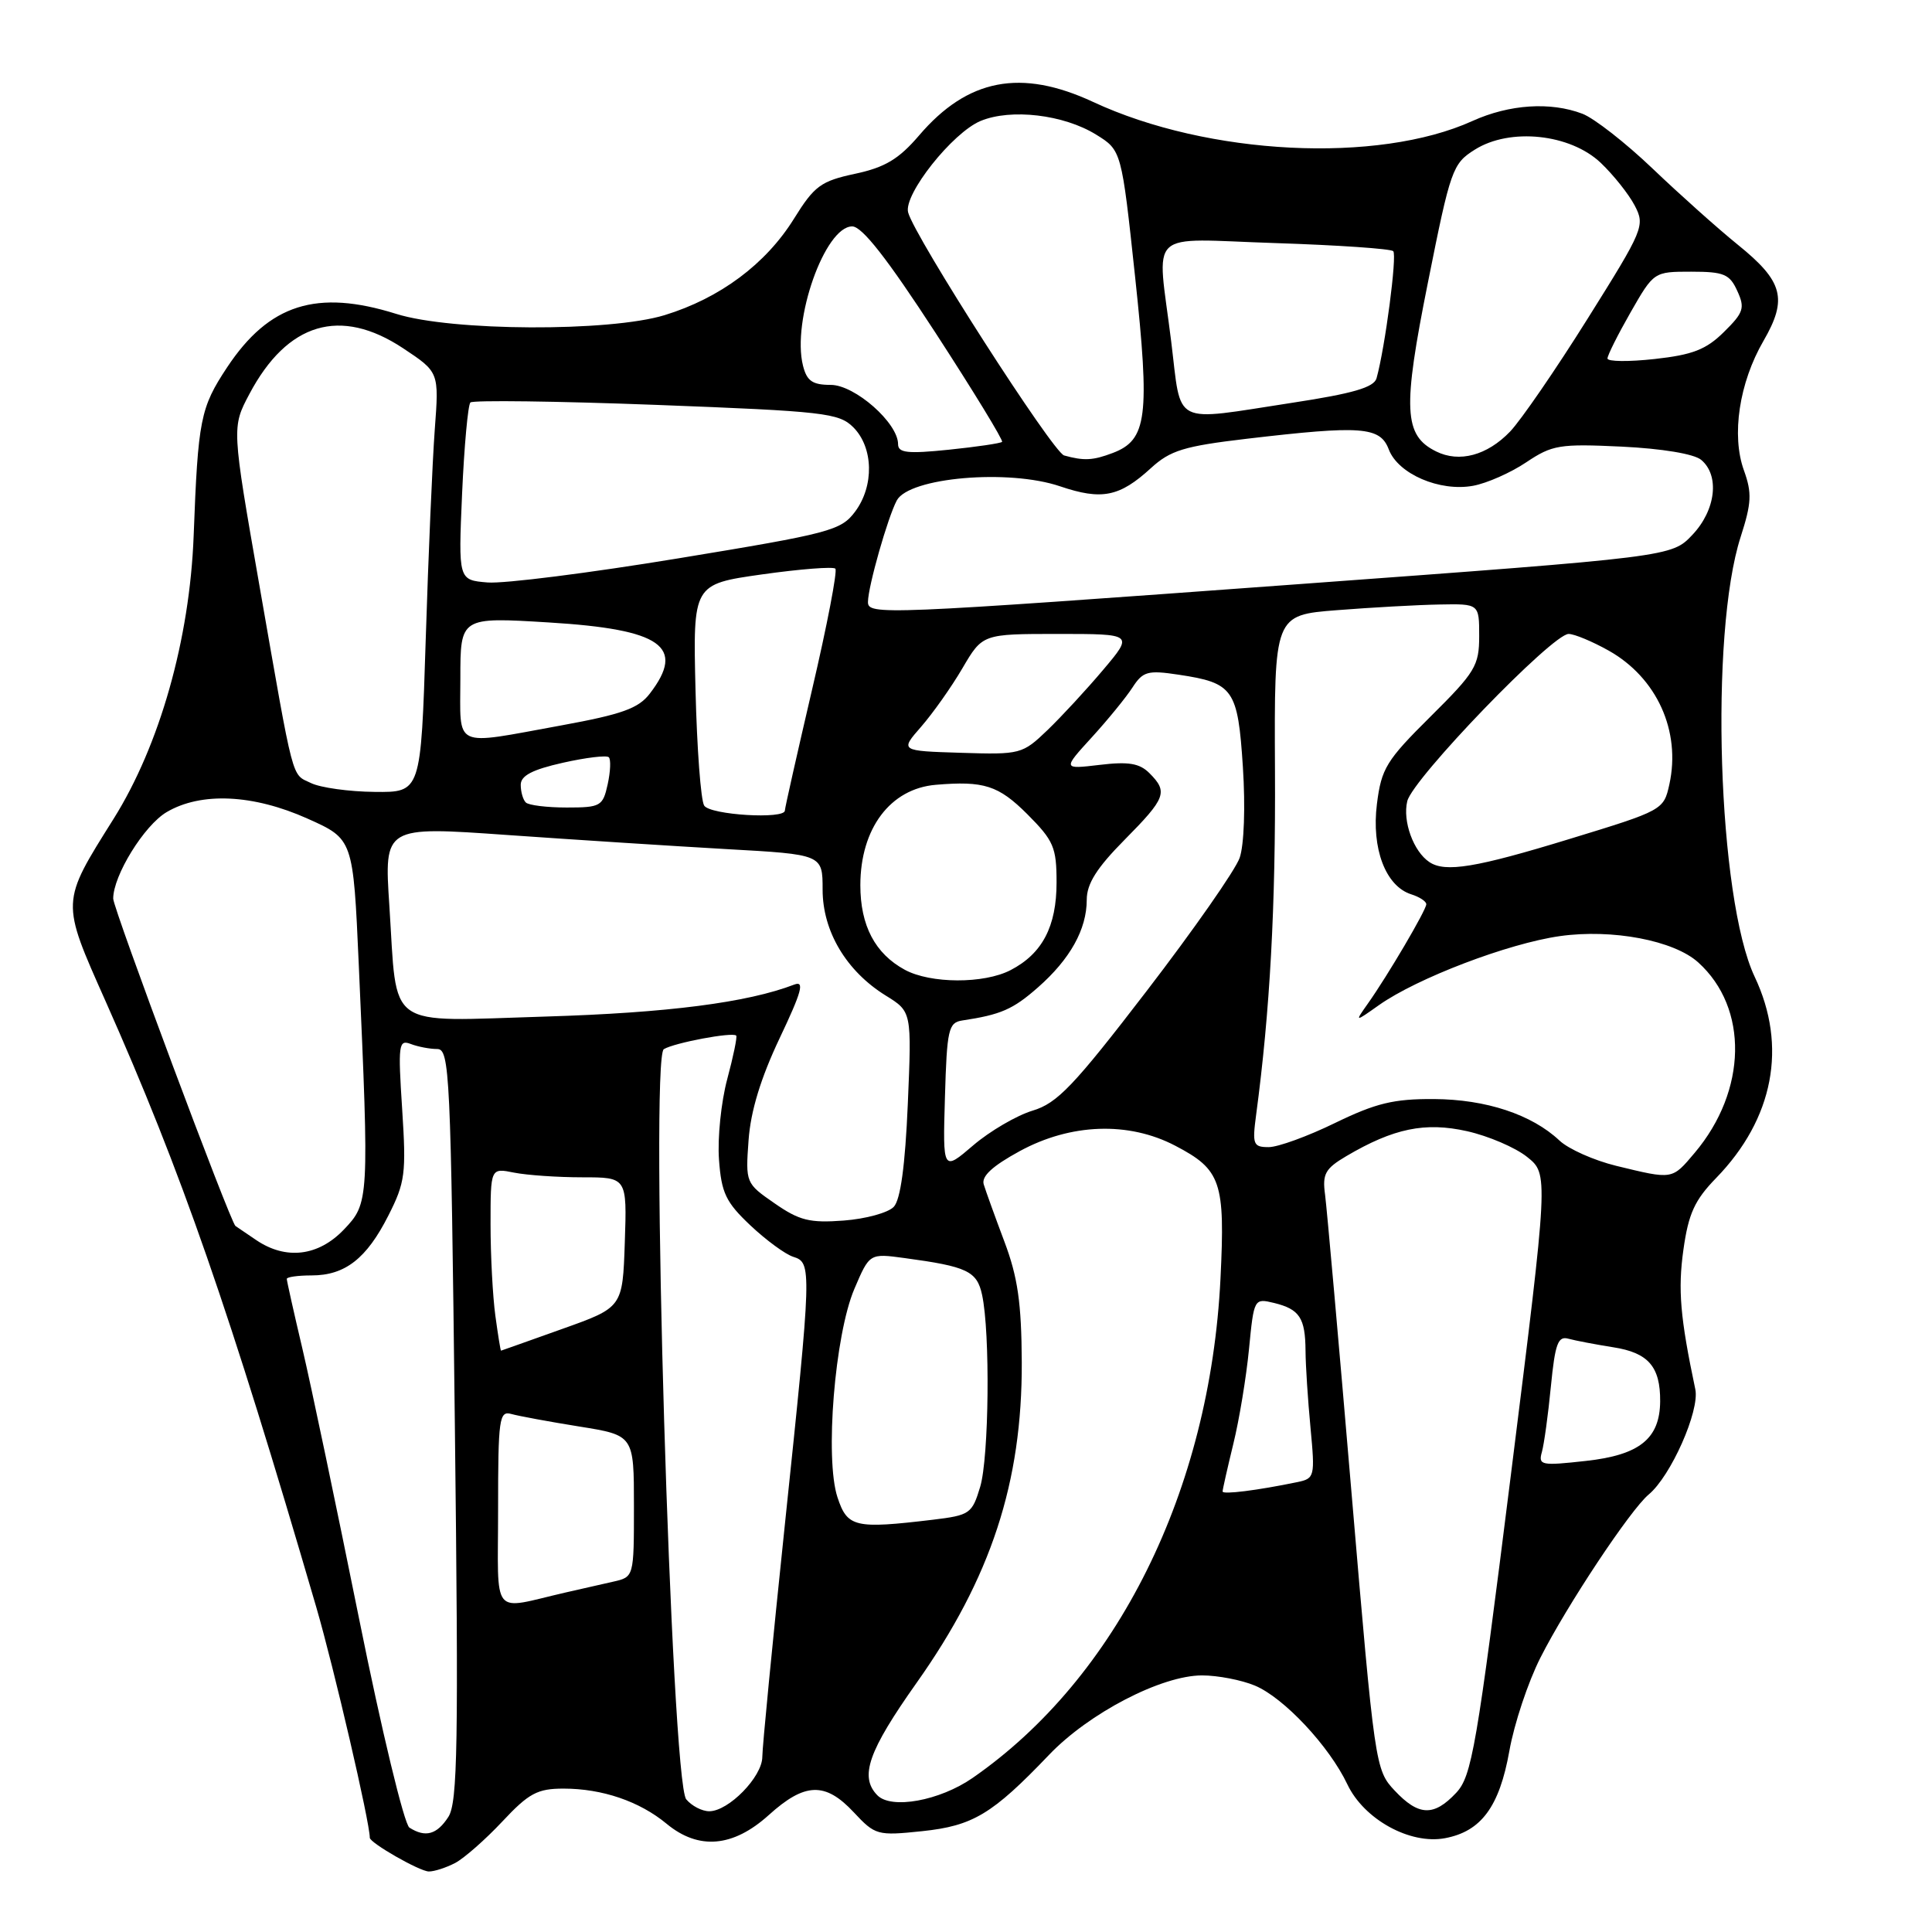 <?xml version="1.0" encoding="UTF-8" standalone="no"?>
<!DOCTYPE svg PUBLIC "-//W3C//DTD SVG 1.1//EN" "http://www.w3.org/Graphics/SVG/1.1/DTD/svg11.dtd" >
<svg xmlns="http://www.w3.org/2000/svg" xmlns:xlink="http://www.w3.org/1999/xlink" version="1.1" viewBox="0 0 256 256">
 <g >
 <path fill="currentColor"
d=" M 60.32 246.85 C 61.52 246.21 64.33 243.74 66.57 241.35 C 70.07 237.61 71.21 237.00 74.67 237.00 C 79.80 237.00 84.73 238.68 88.33 241.66 C 92.57 245.17 97.13 244.78 101.87 240.50 C 106.65 236.18 109.35 236.09 113.13 240.14 C 115.97 243.18 116.26 243.26 122.19 242.64 C 128.92 241.93 131.48 240.40 139.00 232.53 C 144.29 226.99 153.90 222.00 159.28 222.00 C 161.36 222.00 164.51 222.61 166.28 223.35 C 170.13 224.96 176.14 231.38 178.54 236.45 C 180.74 241.08 186.84 244.44 191.47 243.57 C 196.27 242.67 198.68 239.40 200.00 232.00 C 200.63 228.43 202.48 222.87 204.11 219.66 C 207.59 212.77 216.04 200.04 218.46 198.03 C 221.40 195.59 225.23 186.94 224.64 184.10 C 222.63 174.57 222.32 170.88 223.06 165.60 C 223.73 160.81 224.55 159.02 227.39 156.10 C 235.02 148.25 236.86 138.63 232.50 129.42 C 227.62 119.10 226.50 83.96 230.65 71.13 C 232.09 66.65 232.16 65.33 231.08 62.33 C 229.40 57.69 230.45 50.72 233.67 45.17 C 236.90 39.59 236.28 37.28 230.26 32.42 C 227.64 30.30 222.57 25.77 218.99 22.35 C 215.41 18.93 211.21 15.65 209.67 15.07 C 205.44 13.46 200.00 13.82 195.11 16.03 C 182.57 21.72 160.07 20.60 144.85 13.51 C 135.29 9.06 128.22 10.41 121.78 17.95 C 119.09 21.09 117.27 22.18 113.29 23.03 C 108.76 24.00 107.91 24.63 105.20 28.99 C 101.47 34.99 95.40 39.51 88.06 41.76 C 80.77 43.99 59.82 43.90 52.50 41.59 C 41.98 38.29 35.65 40.29 30.09 48.68 C 26.55 54.03 26.24 55.58 25.66 71.00 C 25.14 84.70 21.16 98.76 15.05 108.50 C 8.04 119.68 8.05 119.31 14.00 132.69 C 24.06 155.33 30.41 173.59 41.92 213.00 C 44.26 221.04 49.00 241.45 49.00 243.51 C 49.00 244.19 55.61 247.97 56.82 247.98 C 57.54 247.99 59.11 247.48 60.32 246.85 Z  M 54.25 242.17 C 53.56 241.73 50.57 229.34 47.57 214.44 C 44.58 199.62 41.21 183.55 40.07 178.71 C 38.93 173.88 38.00 169.71 38.00 169.46 C 38.00 169.21 39.47 169.00 41.28 169.00 C 45.72 169.00 48.57 166.78 51.46 161.07 C 53.69 156.68 53.84 155.51 53.29 146.98 C 52.73 138.40 52.82 137.72 54.42 138.33 C 55.38 138.70 56.96 139.00 57.93 139.00 C 59.58 139.00 59.73 142.11 60.27 188.75 C 60.77 231.23 60.64 238.83 59.41 240.75 C 57.89 243.10 56.37 243.52 54.25 242.17 Z  M 90.93 238.42 C 88.95 236.03 86.09 140.18 87.96 139.02 C 89.33 138.18 97.06 136.72 97.55 137.22 C 97.71 137.37 97.17 139.98 96.36 143.00 C 95.55 146.03 95.06 150.82 95.27 153.65 C 95.59 158.08 96.18 159.30 99.43 162.37 C 101.51 164.33 104.06 166.20 105.10 166.53 C 107.59 167.32 107.58 167.84 104.00 202.00 C 102.36 217.68 101.01 231.53 101.01 232.80 C 101.00 235.44 96.54 240.00 93.98 240.00 C 93.02 240.00 91.65 239.29 90.93 238.42 Z  M 184.79 237.25 C 182.24 234.54 182.15 233.95 179.10 198.00 C 177.40 177.93 175.81 160.06 175.58 158.31 C 175.20 155.55 175.59 154.85 178.40 153.19 C 184.65 149.51 188.83 148.64 194.40 149.89 C 197.21 150.52 200.79 152.05 202.35 153.30 C 205.19 155.57 205.19 155.57 200.21 195.35 C 195.65 231.73 195.02 235.35 192.94 237.57 C 189.98 240.72 187.97 240.64 184.79 237.25 Z  M 116.25 237.88 C 113.86 235.43 115.04 232.05 121.45 222.99 C 131.31 209.07 135.45 196.42 135.39 180.50 C 135.35 172.63 134.86 169.22 133.08 164.50 C 131.84 161.20 130.61 157.80 130.35 156.94 C 130.02 155.87 131.49 154.51 135.12 152.53 C 141.88 148.85 149.54 148.58 155.72 151.81 C 161.81 154.99 162.35 156.58 161.72 169.43 C 160.33 197.54 148.03 222.31 128.87 235.59 C 124.51 238.61 118.10 239.78 116.25 237.88 Z  M 66.00 199.95 C 66.00 187.97 66.15 186.91 67.75 187.36 C 68.71 187.63 72.76 188.38 76.75 189.02 C 84.00 190.18 84.00 190.18 84.00 199.57 C 84.00 208.96 84.00 208.96 81.25 209.58 C 79.74 209.92 76.92 210.56 75.00 211.00 C 64.91 213.31 66.00 214.65 66.00 199.95 Z  M 110.97 198.40 C 109.28 193.28 110.61 176.87 113.21 170.78 C 115.22 166.07 115.22 166.07 119.86 166.70 C 128.16 167.82 129.45 168.43 130.13 171.57 C 131.22 176.60 131.05 193.09 129.88 197.01 C 128.81 200.57 128.51 200.78 123.63 201.37 C 113.26 202.61 112.28 202.38 110.97 198.40 Z  M 162.00 197.63 C 162.00 197.37 162.64 194.54 163.42 191.33 C 164.21 188.12 165.14 182.46 165.50 178.75 C 166.15 172.05 166.18 172.01 168.83 172.65 C 172.21 173.48 172.96 174.64 172.99 179.00 C 173.00 180.93 173.30 185.51 173.65 189.20 C 174.26 195.68 174.20 195.91 171.89 196.39 C 166.58 197.49 162.00 198.06 162.00 197.63 Z  M 204.31 192.39 C 204.60 191.35 205.14 187.44 205.50 183.71 C 206.06 178.03 206.44 176.99 207.83 177.39 C 208.75 177.64 211.42 178.15 213.76 178.52 C 218.41 179.24 220.01 181.09 219.98 185.68 C 219.94 190.64 217.25 192.80 210.14 193.58 C 204.21 194.24 203.81 194.16 204.31 192.39 Z  M 65.64 174.36 C 65.29 171.81 65.00 166.35 65.00 162.24 C 65.00 154.75 65.00 154.75 68.12 155.38 C 69.84 155.72 73.91 156.00 77.16 156.00 C 83.08 156.00 83.08 156.00 82.79 164.62 C 82.50 173.24 82.50 173.24 74.50 176.09 C 70.10 177.66 66.45 178.96 66.39 178.97 C 66.32 178.99 65.99 176.91 65.64 174.36 Z  M 33.97 164.33 C 32.61 163.41 31.36 162.57 31.20 162.45 C 30.52 161.96 15.00 120.39 15.00 119.07 C 15.00 116.01 19.10 109.37 22.08 107.61 C 26.64 104.92 33.55 105.24 40.77 108.48 C 46.80 111.18 46.80 111.18 47.54 127.84 C 48.93 159.10 48.91 159.42 45.56 162.93 C 42.18 166.46 37.90 166.98 33.97 164.33 Z  M 102.64 159.45 C 98.81 156.80 98.78 156.73 99.19 151.07 C 99.47 147.21 100.80 142.86 103.30 137.58 C 106.23 131.41 106.64 129.93 105.25 130.46 C 99.03 132.85 88.46 134.21 72.27 134.70 C 50.82 135.34 52.68 136.66 51.59 119.99 C 50.90 109.49 50.90 109.49 67.20 110.64 C 76.16 111.27 89.24 112.11 96.25 112.51 C 109.00 113.22 109.00 113.22 109.00 117.88 C 109.00 123.41 112.15 128.69 117.37 131.92 C 120.81 134.05 120.81 134.05 120.29 146.27 C 119.94 154.45 119.32 158.97 118.43 159.91 C 117.70 160.69 114.72 161.51 111.80 161.73 C 107.30 162.07 105.92 161.73 102.64 159.45 Z  M 214.16 154.48 C 211.22 153.76 207.84 152.26 206.64 151.13 C 202.96 147.67 196.91 145.67 190.00 145.63 C 184.67 145.60 182.32 146.17 176.92 148.79 C 173.30 150.56 169.34 152.00 168.11 152.00 C 166.06 152.00 165.92 151.65 166.44 147.75 C 168.28 134.01 169.04 120.13 168.94 102.00 C 168.84 81.50 168.84 81.50 177.17 80.85 C 181.75 80.49 187.86 80.15 190.75 80.10 C 196.00 80.00 196.00 80.00 196.00 84.28 C 196.00 88.21 195.48 89.07 189.55 94.95 C 183.69 100.76 183.04 101.82 182.45 106.53 C 181.71 112.44 183.60 117.42 186.99 118.50 C 188.10 118.85 189.00 119.44 188.99 119.82 C 188.98 120.59 183.90 129.24 181.25 132.98 C 179.50 135.46 179.50 135.46 182.71 133.19 C 187.75 129.62 199.84 125.01 206.69 124.04 C 213.63 123.06 221.81 124.61 225.03 127.53 C 231.71 133.57 231.51 144.51 224.56 152.75 C 221.53 156.34 221.70 156.31 214.16 154.48 Z  M 125.21 145.37 C 125.47 136.40 125.68 135.50 127.50 135.22 C 132.61 134.45 134.21 133.76 137.53 130.84 C 141.80 127.09 144.00 123.14 144.00 119.22 C 144.00 117.10 145.33 115.00 149.00 111.29 C 154.50 105.73 154.79 104.94 152.31 102.45 C 151.00 101.14 149.54 100.89 145.72 101.35 C 140.81 101.93 140.81 101.93 144.66 97.71 C 146.77 95.40 149.20 92.42 150.05 91.11 C 151.44 88.96 152.07 88.78 156.17 89.40 C 163.45 90.49 164.02 91.31 164.69 101.65 C 165.03 106.91 164.85 111.99 164.26 113.67 C 163.70 115.28 158.16 123.21 151.94 131.31 C 142.26 143.92 140.09 146.19 136.81 147.17 C 134.71 147.81 131.17 149.87 128.95 151.77 C 124.92 155.22 124.92 155.22 125.21 145.37 Z  M 119.89 128.50 C 115.95 126.36 114.00 122.65 114.00 117.29 C 114.01 109.77 117.97 104.50 124.00 103.99 C 130.38 103.45 132.30 104.07 136.12 107.88 C 139.62 111.39 140.00 112.27 140.00 116.92 C 140.00 122.77 138.11 126.37 133.90 128.55 C 130.37 130.38 123.30 130.35 119.89 128.50 Z  M 189.40 114.23 C 187.29 112.83 185.83 108.80 186.47 106.16 C 187.20 103.17 205.69 84.00 207.85 84.00 C 208.61 84.00 211.00 85.00 213.16 86.21 C 219.54 89.80 222.75 96.86 221.20 103.93 C 220.45 107.33 220.34 107.39 207.97 111.17 C 195.57 114.97 191.50 115.64 189.40 114.23 Z  M 93.31 106.75 C 92.86 106.06 92.35 99.18 92.16 91.45 C 91.82 77.41 91.82 77.41 100.98 76.11 C 106.02 75.40 110.39 75.06 110.69 75.35 C 110.98 75.65 109.60 82.85 107.61 91.35 C 105.63 99.85 104.00 107.07 104.00 107.40 C 104.00 108.59 94.11 107.99 93.31 106.75 Z  M 69.67 106.33 C 69.30 105.97 69.00 104.91 69.00 103.99 C 69.00 102.78 70.53 101.98 74.58 101.07 C 77.65 100.38 80.39 100.05 80.67 100.34 C 80.96 100.62 80.89 102.24 80.52 103.93 C 79.88 106.83 79.58 107.00 75.09 107.00 C 72.47 107.00 70.03 106.70 69.67 106.33 Z  M 41.23 103.77 C 38.58 102.49 39.03 104.22 34.37 77.56 C 30.71 56.62 30.71 56.62 33.04 52.22 C 38.07 42.73 45.10 40.64 53.42 46.15 C 58.18 49.31 58.18 49.31 57.61 56.90 C 57.30 61.08 56.76 73.61 56.41 84.75 C 55.77 105.00 55.77 105.00 49.63 104.93 C 46.26 104.90 42.48 104.37 41.23 103.77 Z  M 122.06 96.29 C 123.60 94.52 126.07 91.04 127.53 88.54 C 130.19 84.00 130.19 84.00 140.19 84.00 C 150.19 84.00 150.19 84.00 146.18 88.75 C 143.98 91.36 140.65 94.96 138.79 96.75 C 135.47 99.93 135.22 100.00 127.32 99.75 C 119.25 99.50 119.25 99.50 122.06 96.29 Z  M 61.00 89.88 C 61.00 81.76 61.00 81.76 72.75 82.48 C 87.68 83.39 90.90 85.67 86.10 91.91 C 84.60 93.87 82.42 94.65 74.38 96.12 C 59.81 98.77 61.00 99.32 61.00 89.88 Z  M 115.01 79.75 C 115.03 77.69 117.63 68.56 118.83 66.31 C 120.47 63.26 133.65 62.12 140.47 64.44 C 145.99 66.31 148.34 65.84 152.50 62.03 C 155.07 59.68 156.88 59.12 165.19 58.14 C 180.43 56.35 182.87 56.53 184.02 59.55 C 185.25 62.80 190.77 65.18 195.19 64.37 C 197.01 64.04 200.18 62.64 202.23 61.26 C 205.68 58.95 206.65 58.79 214.89 59.18 C 220.22 59.44 224.46 60.14 225.41 60.93 C 227.89 62.99 227.36 67.59 224.25 70.87 C 221.50 73.78 221.50 73.78 172.00 77.41 C 116.70 81.46 114.99 81.53 115.01 79.75 Z  M 64.61 77.18 C 60.73 76.86 60.73 76.86 61.23 65.40 C 61.51 59.09 62.01 53.66 62.33 53.33 C 62.66 53.01 73.75 53.15 86.97 53.65 C 109.23 54.50 111.16 54.72 113.07 56.62 C 115.74 59.30 115.85 64.38 113.31 67.79 C 111.43 70.30 110.04 70.67 89.91 73.98 C 78.13 75.92 66.75 77.36 64.61 77.18 Z  M 141.00 60.35 C 139.51 59.93 121.17 31.36 120.33 28.14 C 119.71 25.77 126.22 17.56 129.95 16.02 C 133.97 14.36 140.94 15.18 145.23 17.83 C 148.61 19.92 148.61 19.92 150.41 36.71 C 152.39 55.23 152.00 58.29 147.45 60.02 C 144.81 61.02 143.63 61.08 141.00 60.35 Z  M 190.30 59.82 C 186.00 57.70 185.83 54.26 189.22 37.37 C 192.20 22.44 192.47 21.68 195.42 19.83 C 200.08 16.89 208.06 17.73 212.11 21.58 C 213.80 23.19 215.82 25.73 216.61 27.24 C 218.00 29.90 217.79 30.39 210.36 42.24 C 206.14 48.98 201.51 55.71 200.09 57.19 C 197.05 60.35 193.37 61.34 190.30 59.82 Z  M 119.00 58.86 C 119.00 56.04 113.27 51.00 110.08 51.00 C 107.65 51.00 106.91 50.48 106.40 48.45 C 104.90 42.47 109.31 30.00 112.92 30.00 C 114.23 30.00 117.54 34.23 123.96 44.10 C 129.00 51.86 132.97 58.36 132.78 58.55 C 132.59 58.74 129.41 59.21 125.72 59.59 C 120.27 60.15 119.00 60.01 119.00 58.86 Z  M 155.19 45.25 C 153.31 30.07 151.63 31.65 169.01 32.21 C 177.27 32.48 184.29 32.96 184.61 33.28 C 185.14 33.81 183.53 46.06 182.40 50.12 C 182.06 51.33 179.30 52.14 171.23 53.37 C 155.10 55.84 156.59 56.59 155.19 45.25 Z  M 213.00 47.50 C 213.00 47.08 214.38 44.33 216.07 41.37 C 219.14 36.01 219.16 36.00 224.09 36.00 C 228.43 36.00 229.19 36.32 230.20 38.55 C 231.24 40.81 231.04 41.42 228.43 43.99 C 226.08 46.32 224.27 47.02 219.25 47.57 C 215.81 47.95 213.00 47.92 213.00 47.50 Z "/>
</g>
</svg>